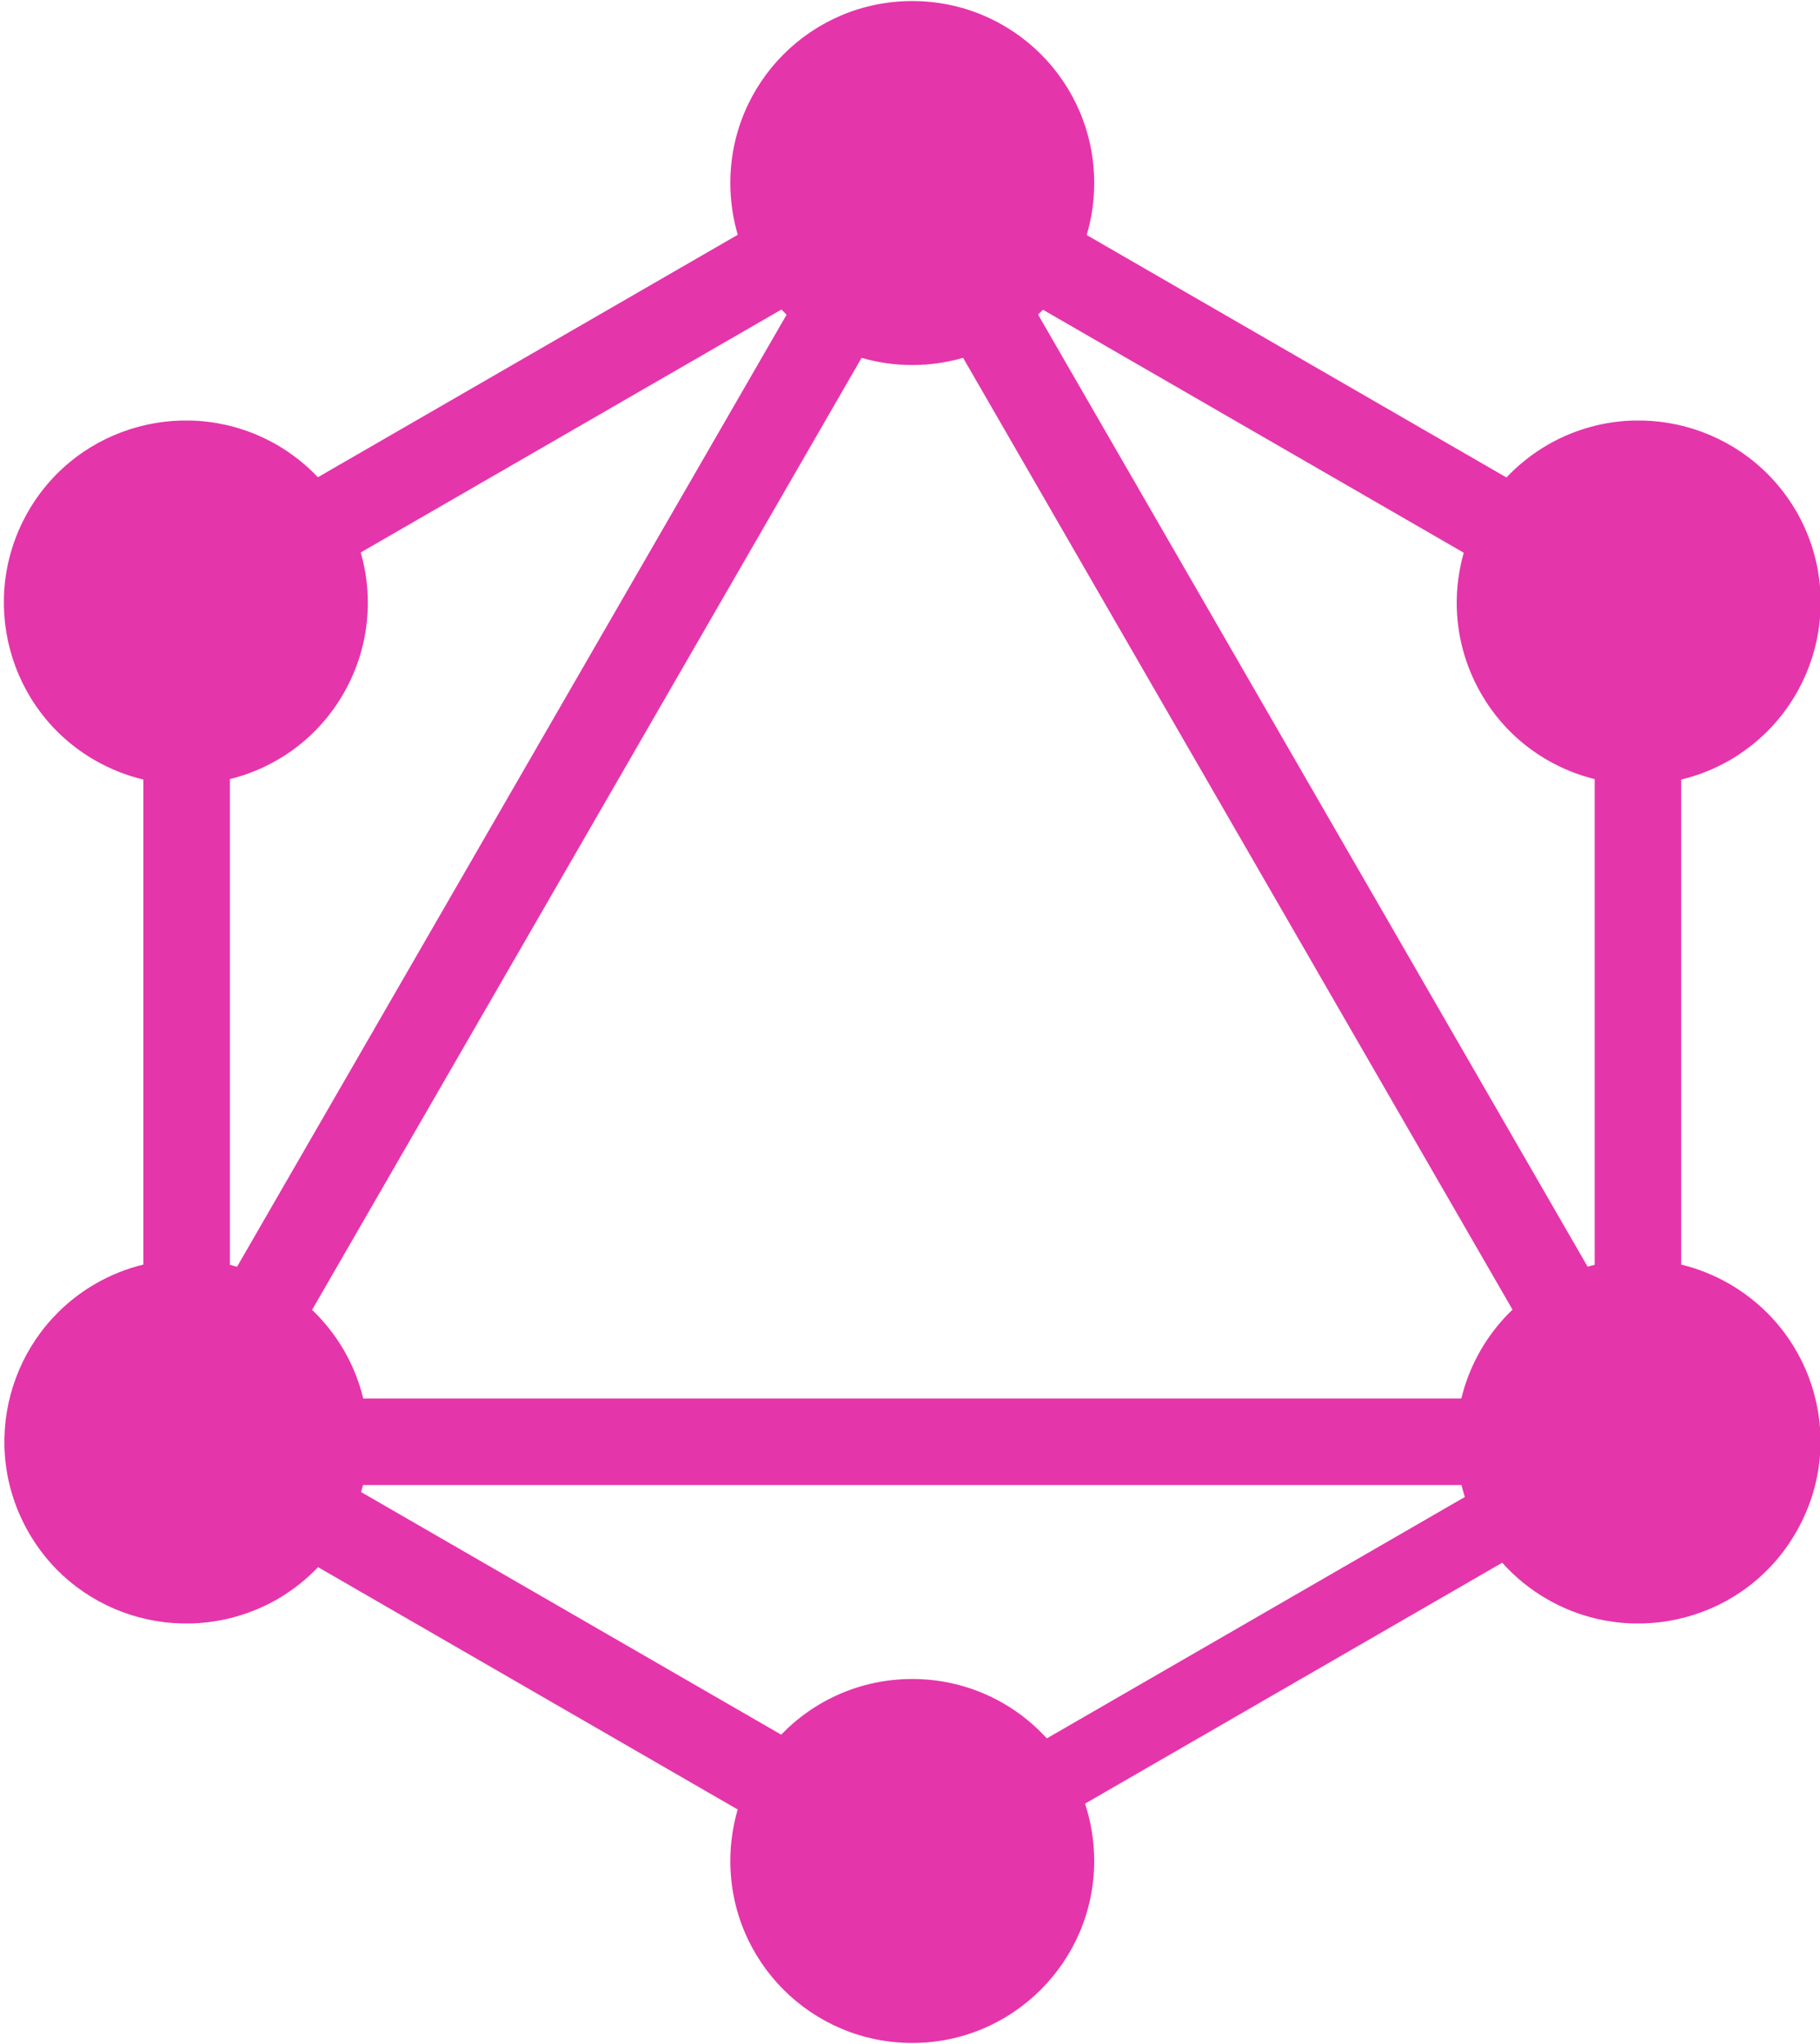 <svg xmlns="http://www.w3.org/2000/svg" width="57" height="64" viewBox="0 0 57 64">
  <path fill="#E535AB" d="M37.034,7.359 L50.18,14.95 C50.551,14.558 50.983,14.211 51.473,13.927 C54.2,12.359 57.678,13.29 59.261,16.016 C60.829,18.743 59.898,22.22 57.171,23.804 C56.685,24.084 56.173,24.284 55.653,24.409 L55.653,39.595 C56.168,39.72 56.673,39.919 57.155,40.196 C59.898,41.78 60.829,45.257 59.245,47.984 C57.678,50.71 54.184,51.641 51.457,50.073 C50.914,49.761 50.443,49.373 50.048,48.93 L36.982,56.474 C37.168,57.038 37.269,57.642 37.269,58.269 C37.269,61.404 34.722,63.967 31.571,63.967 C28.42,63.967 25.873,61.42 25.873,58.269 C25.873,57.709 25.954,57.168 26.104,56.657 L12.961,49.069 C12.595,49.453 12.168,49.793 11.686,50.073 C8.943,51.641 5.465,50.71 3.898,47.984 C2.331,45.257 3.261,41.78 5.988,40.196 C6.47,39.919 6.975,39.72 7.49,39.595 L7.49,24.409 C6.969,24.284 6.458,24.084 5.971,23.804 C3.245,22.237 2.314,18.743 3.882,16.016 C5.449,13.29 8.943,12.359 11.669,13.927 C12.157,14.21 12.588,14.554 12.956,14.943 L26.106,7.351 C25.955,6.838 25.873,6.294 25.873,5.731 C25.873,2.58 28.42,0.033 31.571,0.033 C34.722,0.033 37.269,2.58 37.269,5.731 C37.269,6.297 37.187,6.844 37.034,7.359 Z M35.664,9.698 C35.614,9.75 35.563,9.8 35.511,9.85 L52.722,39.66 C52.795,39.639 52.869,39.619 52.943,39.601 L52.943,24.395 C51.493,24.035 50.186,23.11 49.384,21.714 C48.584,20.323 48.435,18.737 48.842,17.306 L35.664,9.698 Z M27.635,9.853 C27.58,9.801 27.526,9.747 27.472,9.692 L14.298,17.298 C14.709,18.731 14.56,20.321 13.759,21.714 C12.957,23.11 11.65,24.035 10.2,24.395 L10.2,39.602 C10.275,39.621 10.35,39.641 10.424,39.663 L27.635,9.853 Z M33.163,11.204 C32.658,11.35 32.124,11.429 31.571,11.429 C31.02,11.429 30.488,11.351 29.984,11.205 L12.774,41.013 C13.157,41.379 13.496,41.804 13.776,42.286 C14.053,42.768 14.252,43.273 14.376,43.788 L48.767,43.788 C48.892,43.273 49.09,42.767 49.367,42.286 C49.646,41.801 49.985,41.373 50.37,41.006 L33.163,11.204 Z M35.785,54.431 L48.877,46.872 C48.838,46.748 48.803,46.624 48.772,46.498 L14.369,46.498 C14.351,46.572 14.331,46.645 14.31,46.718 L27.466,54.314 C28.502,53.239 29.958,52.571 31.571,52.571 C33.243,52.571 34.744,53.288 35.785,54.431 Z" transform="translate(-3)"/>
</svg>
